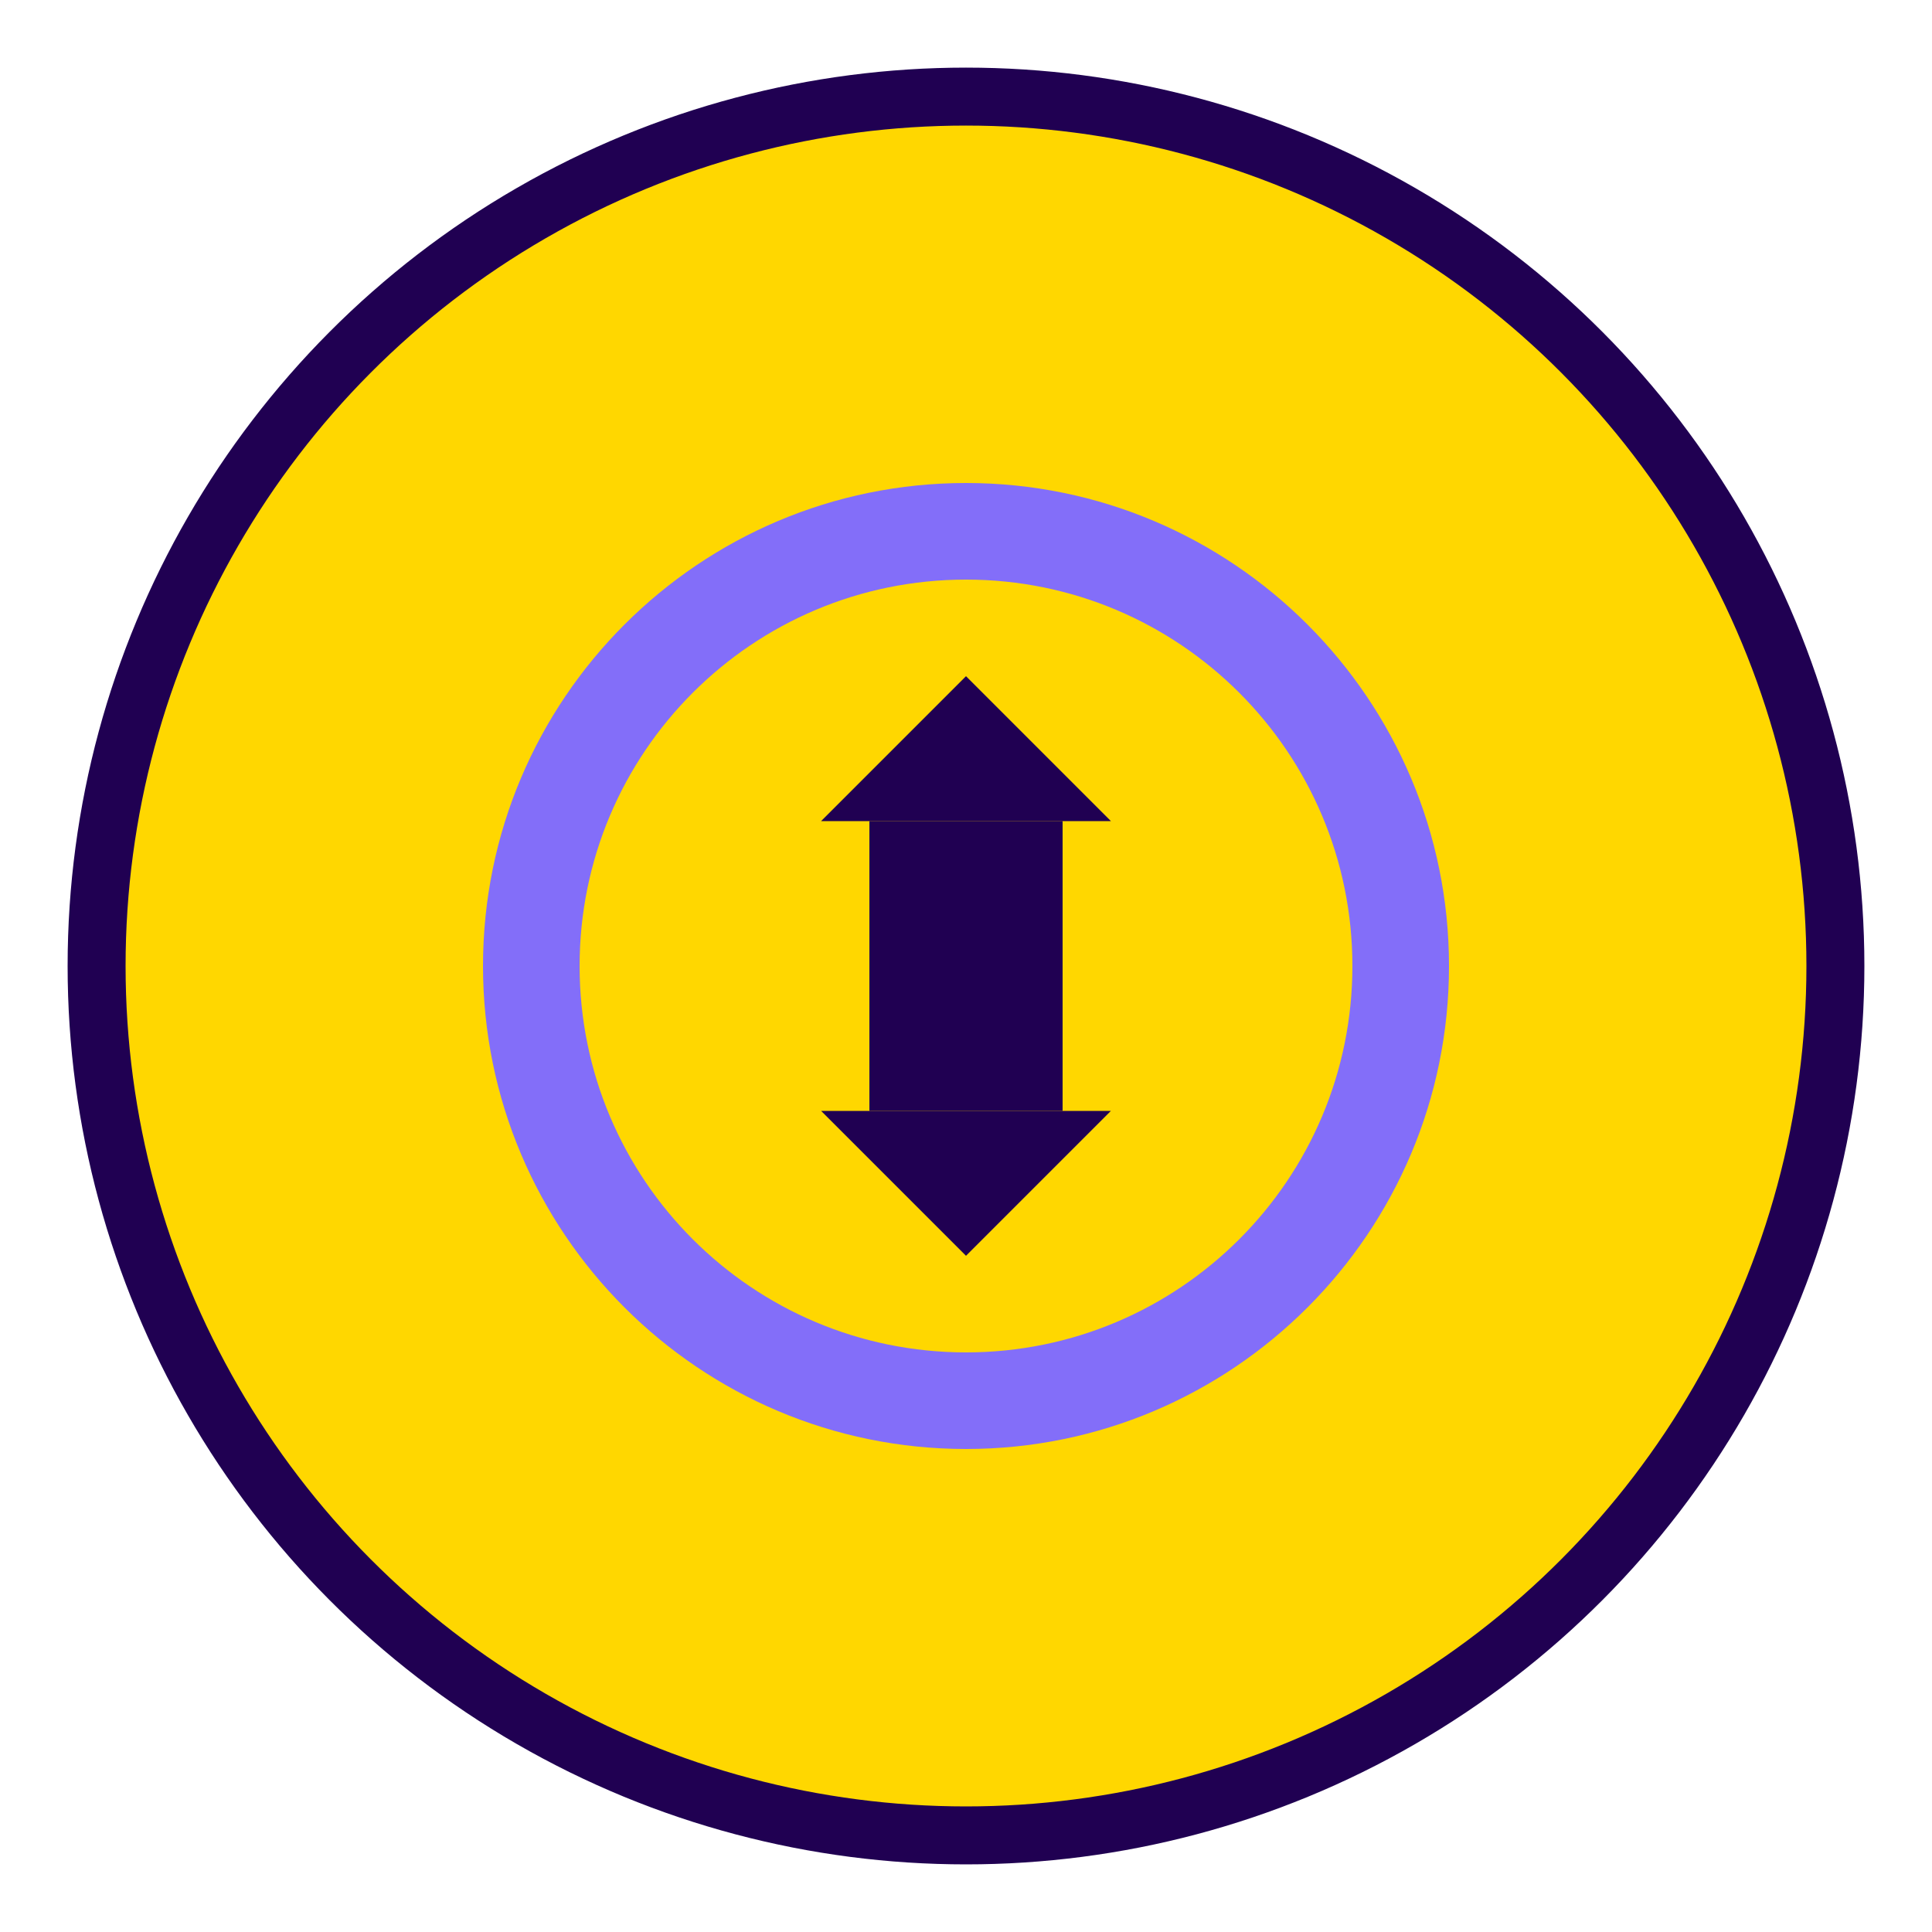 <svg width="200" height="200" viewBox="0 0 200 200" fill="none" xmlns="http://www.w3.org/2000/svg">
  <circle cx="100" cy="100" r="90" fill="#FFD700" stroke="#200052" stroke-width="6"/>
  <path d="M100 50C72.4 50 50 72.4 50 100C50 127.6 72.4 150 100 150C127.6 150 150 127.6 150 100C150 72.4 127.6 50 100 50ZM100 140C77.9 140 60 122.1 60 100C60 77.9 77.9 60 100 60C122.1 60 140 77.9 140 100C140 122.1 122.1 140 100 140Z" fill="#836EF9"/>
  <path d="M110 85H90V115H110V85Z" fill="#200052"/>
  <path d="M100 70L85 85H115L100 70Z" fill="#200052"/>
  <path d="M100 130L85 115H115L100 130Z" fill="#200052"/>
</svg>